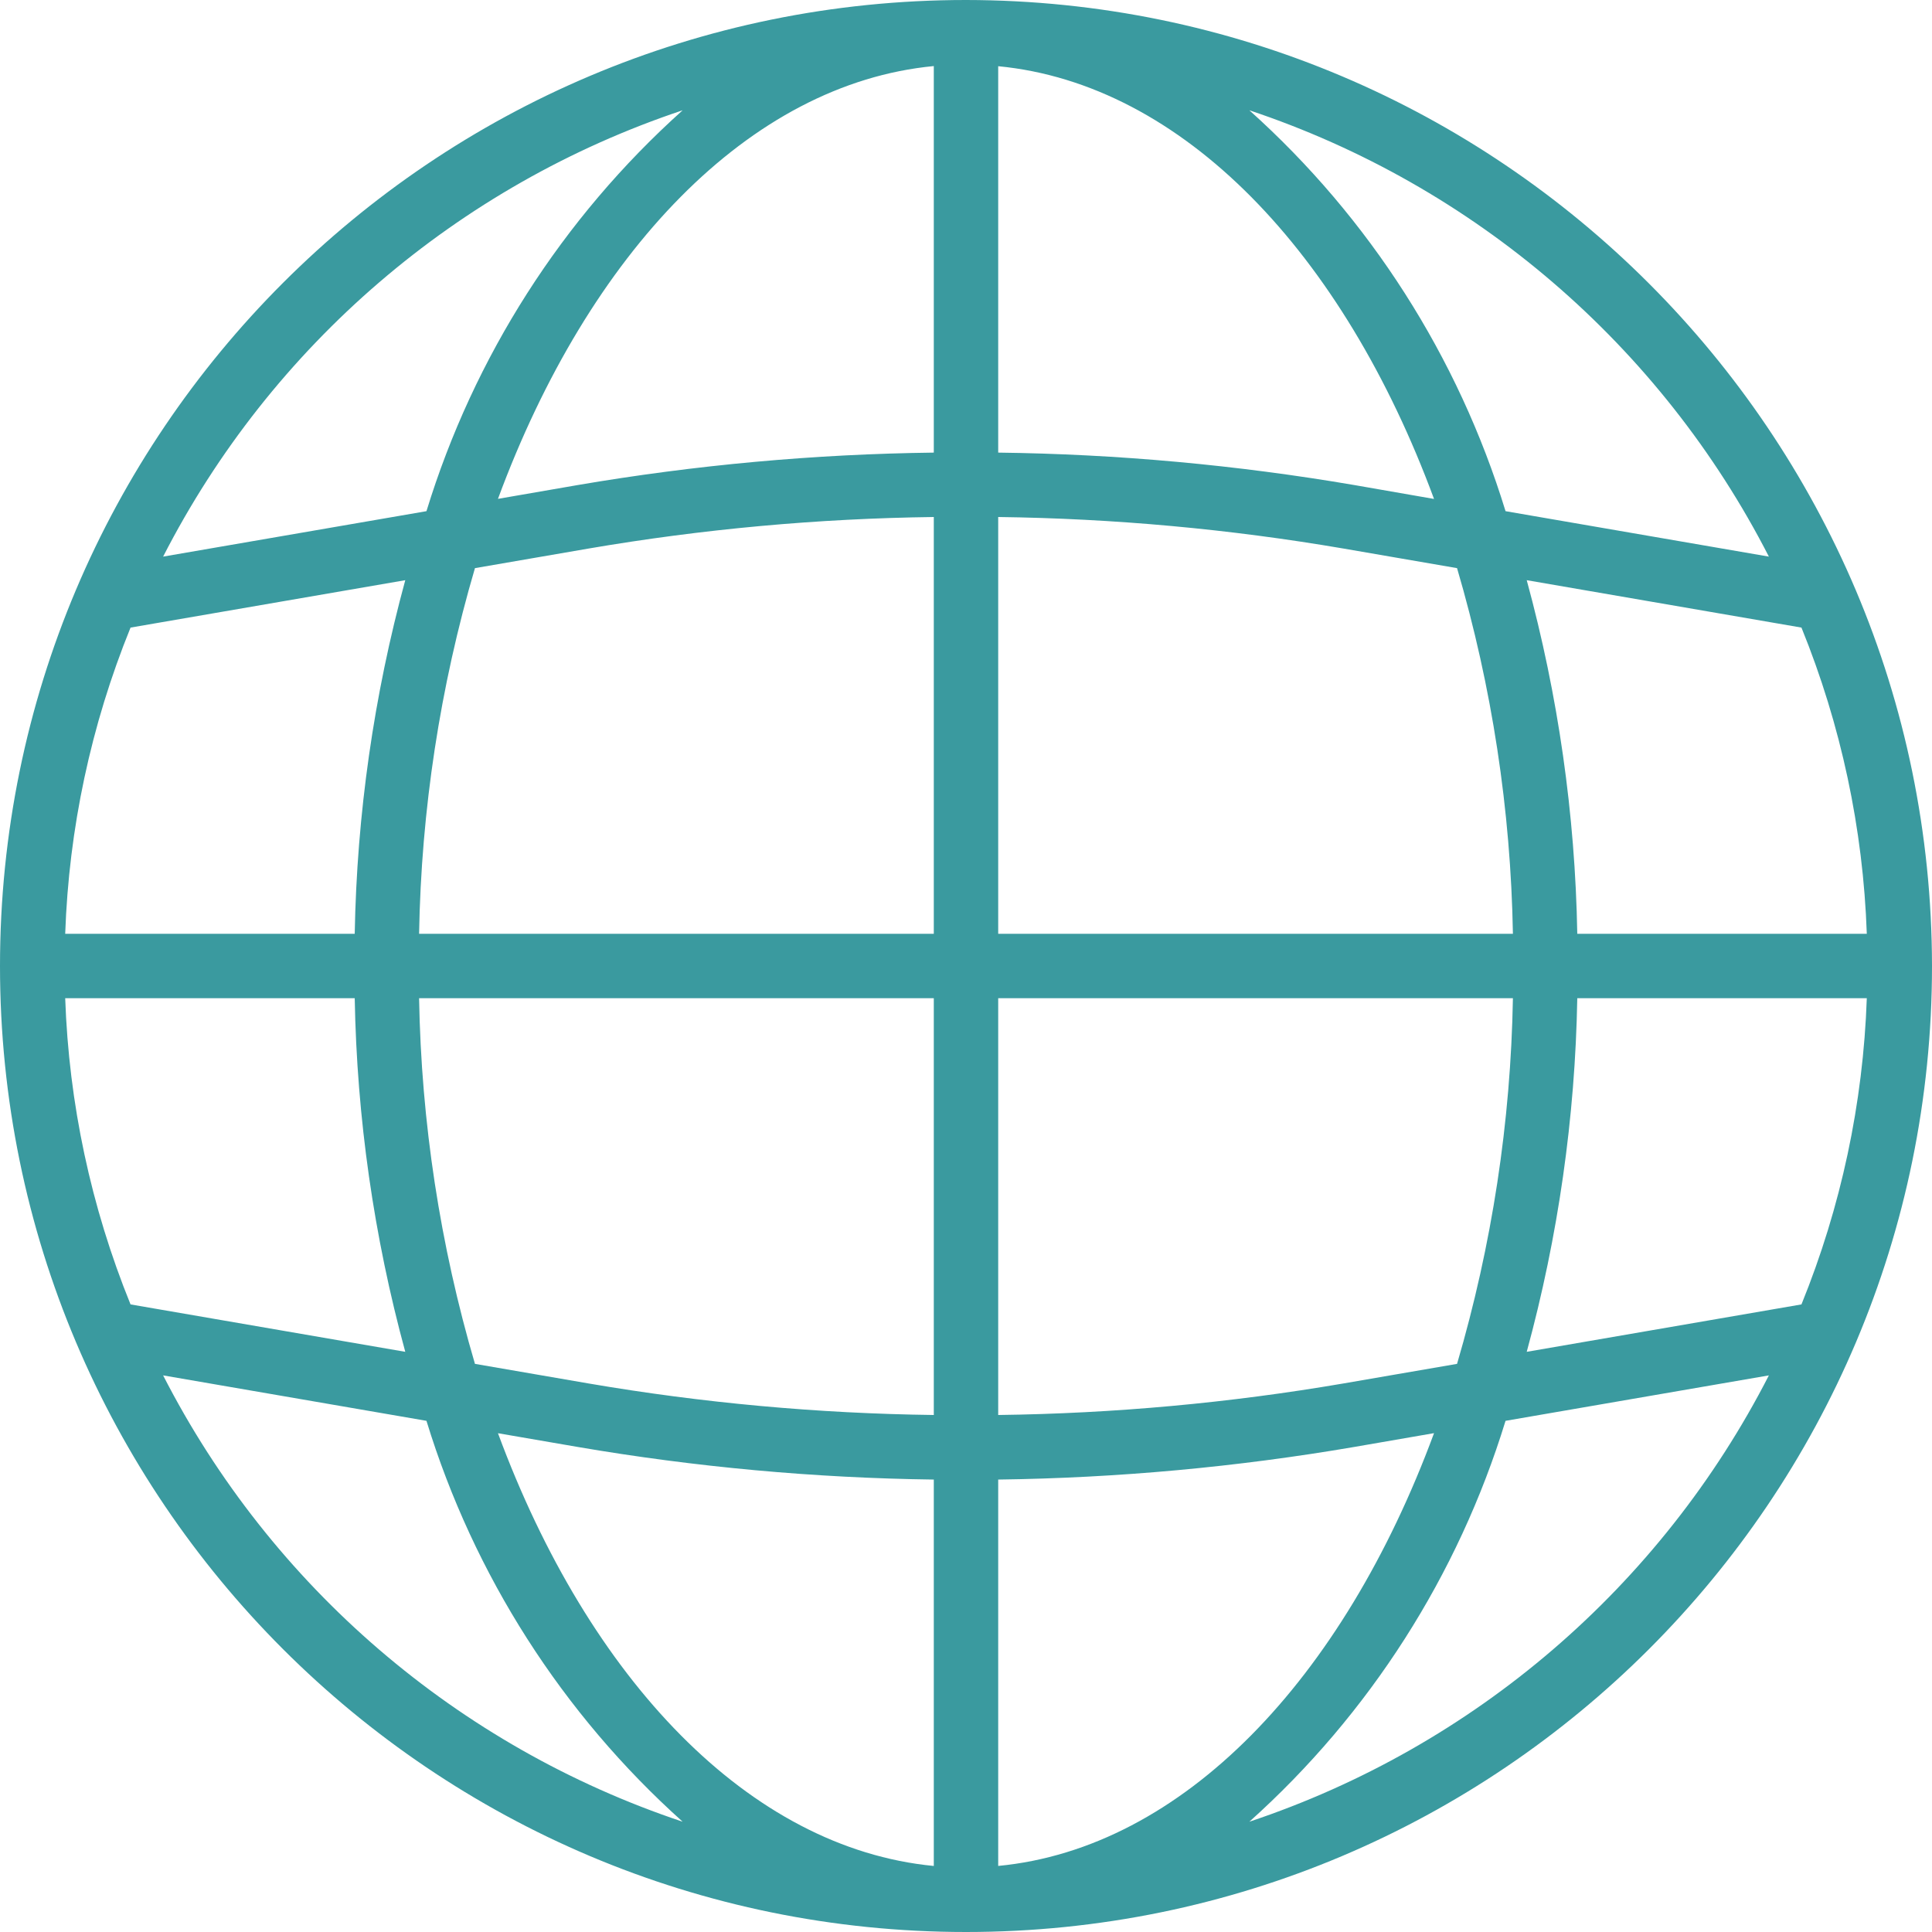<svg width="480" height="480" viewBox="0 0 480 480" fill="none" xmlns="http://www.w3.org/2000/svg">
<path d="M240 0C107.453 0 0 107.453 0 240C0 372.547 107.453 480 240 480C372.547 480 480 372.547 480 240C479.852 107.516 372.484 0.148 240 0ZM447.566 324.078L379.312 335.855C387.125 307.203 391.344 277.691 391.871 248H463.801C462.898 274.117 457.402 299.871 447.566 324.078V324.078ZM16.199 248H88.129C88.656 277.691 92.875 307.203 100.688 335.855L32.434 324.078C22.598 299.871 17.102 274.117 16.199 248ZM32.434 155.922L100.688 144.145C92.875 172.797 88.656 202.309 88.129 232H16.199C17.102 205.883 22.598 180.129 32.434 155.922ZM248 128.449C276.746 128.816 305.422 131.434 333.762 136.281L362 141.152C370.676 170.676 375.344 201.23 375.879 232H248V128.449ZM336.488 120.512C307.25 115.516 277.66 112.816 248 112.449V16.449C293.863 20.855 333.703 62.848 356.281 123.961L336.488 120.512ZM232 112.449C202.34 112.816 172.758 115.516 143.52 120.512L123.719 123.938C146.297 62.809 186.137 20.801 232 16.414V112.449ZM146.246 136.281C174.582 131.434 203.254 128.816 232 128.449V232H104.121C104.656 201.23 109.324 170.676 118 141.152L146.246 136.281ZM104.121 248H232V351.551C203.254 351.184 174.578 348.566 146.238 343.719L118 338.848C109.324 309.324 104.656 278.77 104.121 248V248ZM143.512 359.488C172.75 364.492 202.336 367.203 232 367.594V463.594C186.137 459.184 146.297 417.191 123.719 356.078L143.512 359.488ZM248 367.594C277.66 367.203 307.242 364.492 336.48 359.488L356.281 356.062C333.703 417.191 293.863 459.199 248 463.586V367.594ZM333.754 343.719C305.418 348.566 276.746 351.184 248 351.551V248H375.879C375.344 278.77 370.676 309.324 362 338.848L333.754 343.719ZM391.871 232C391.344 202.309 387.125 172.797 379.312 144.145L447.566 155.922C457.402 180.129 462.898 205.883 463.801 232H391.871ZM439.473 138.289L374.047 127C362.285 88.629 340.281 54.191 310.398 27.398C366.277 46.047 412.617 85.856 439.473 138.289ZM169.602 27.398C139.719 54.191 117.715 88.629 105.953 127L40.527 138.289C67.383 85.856 113.723 46.047 169.602 27.398ZM40.527 341.711L105.953 353C117.715 391.371 139.719 425.809 169.602 452.602C113.723 433.953 67.383 394.145 40.527 341.711ZM310.398 452.602C340.281 425.809 362.285 391.371 374.047 353L439.473 341.711C412.617 394.145 366.277 433.953 310.398 452.602Z" fill="#3A9A9F"/>
</svg>
